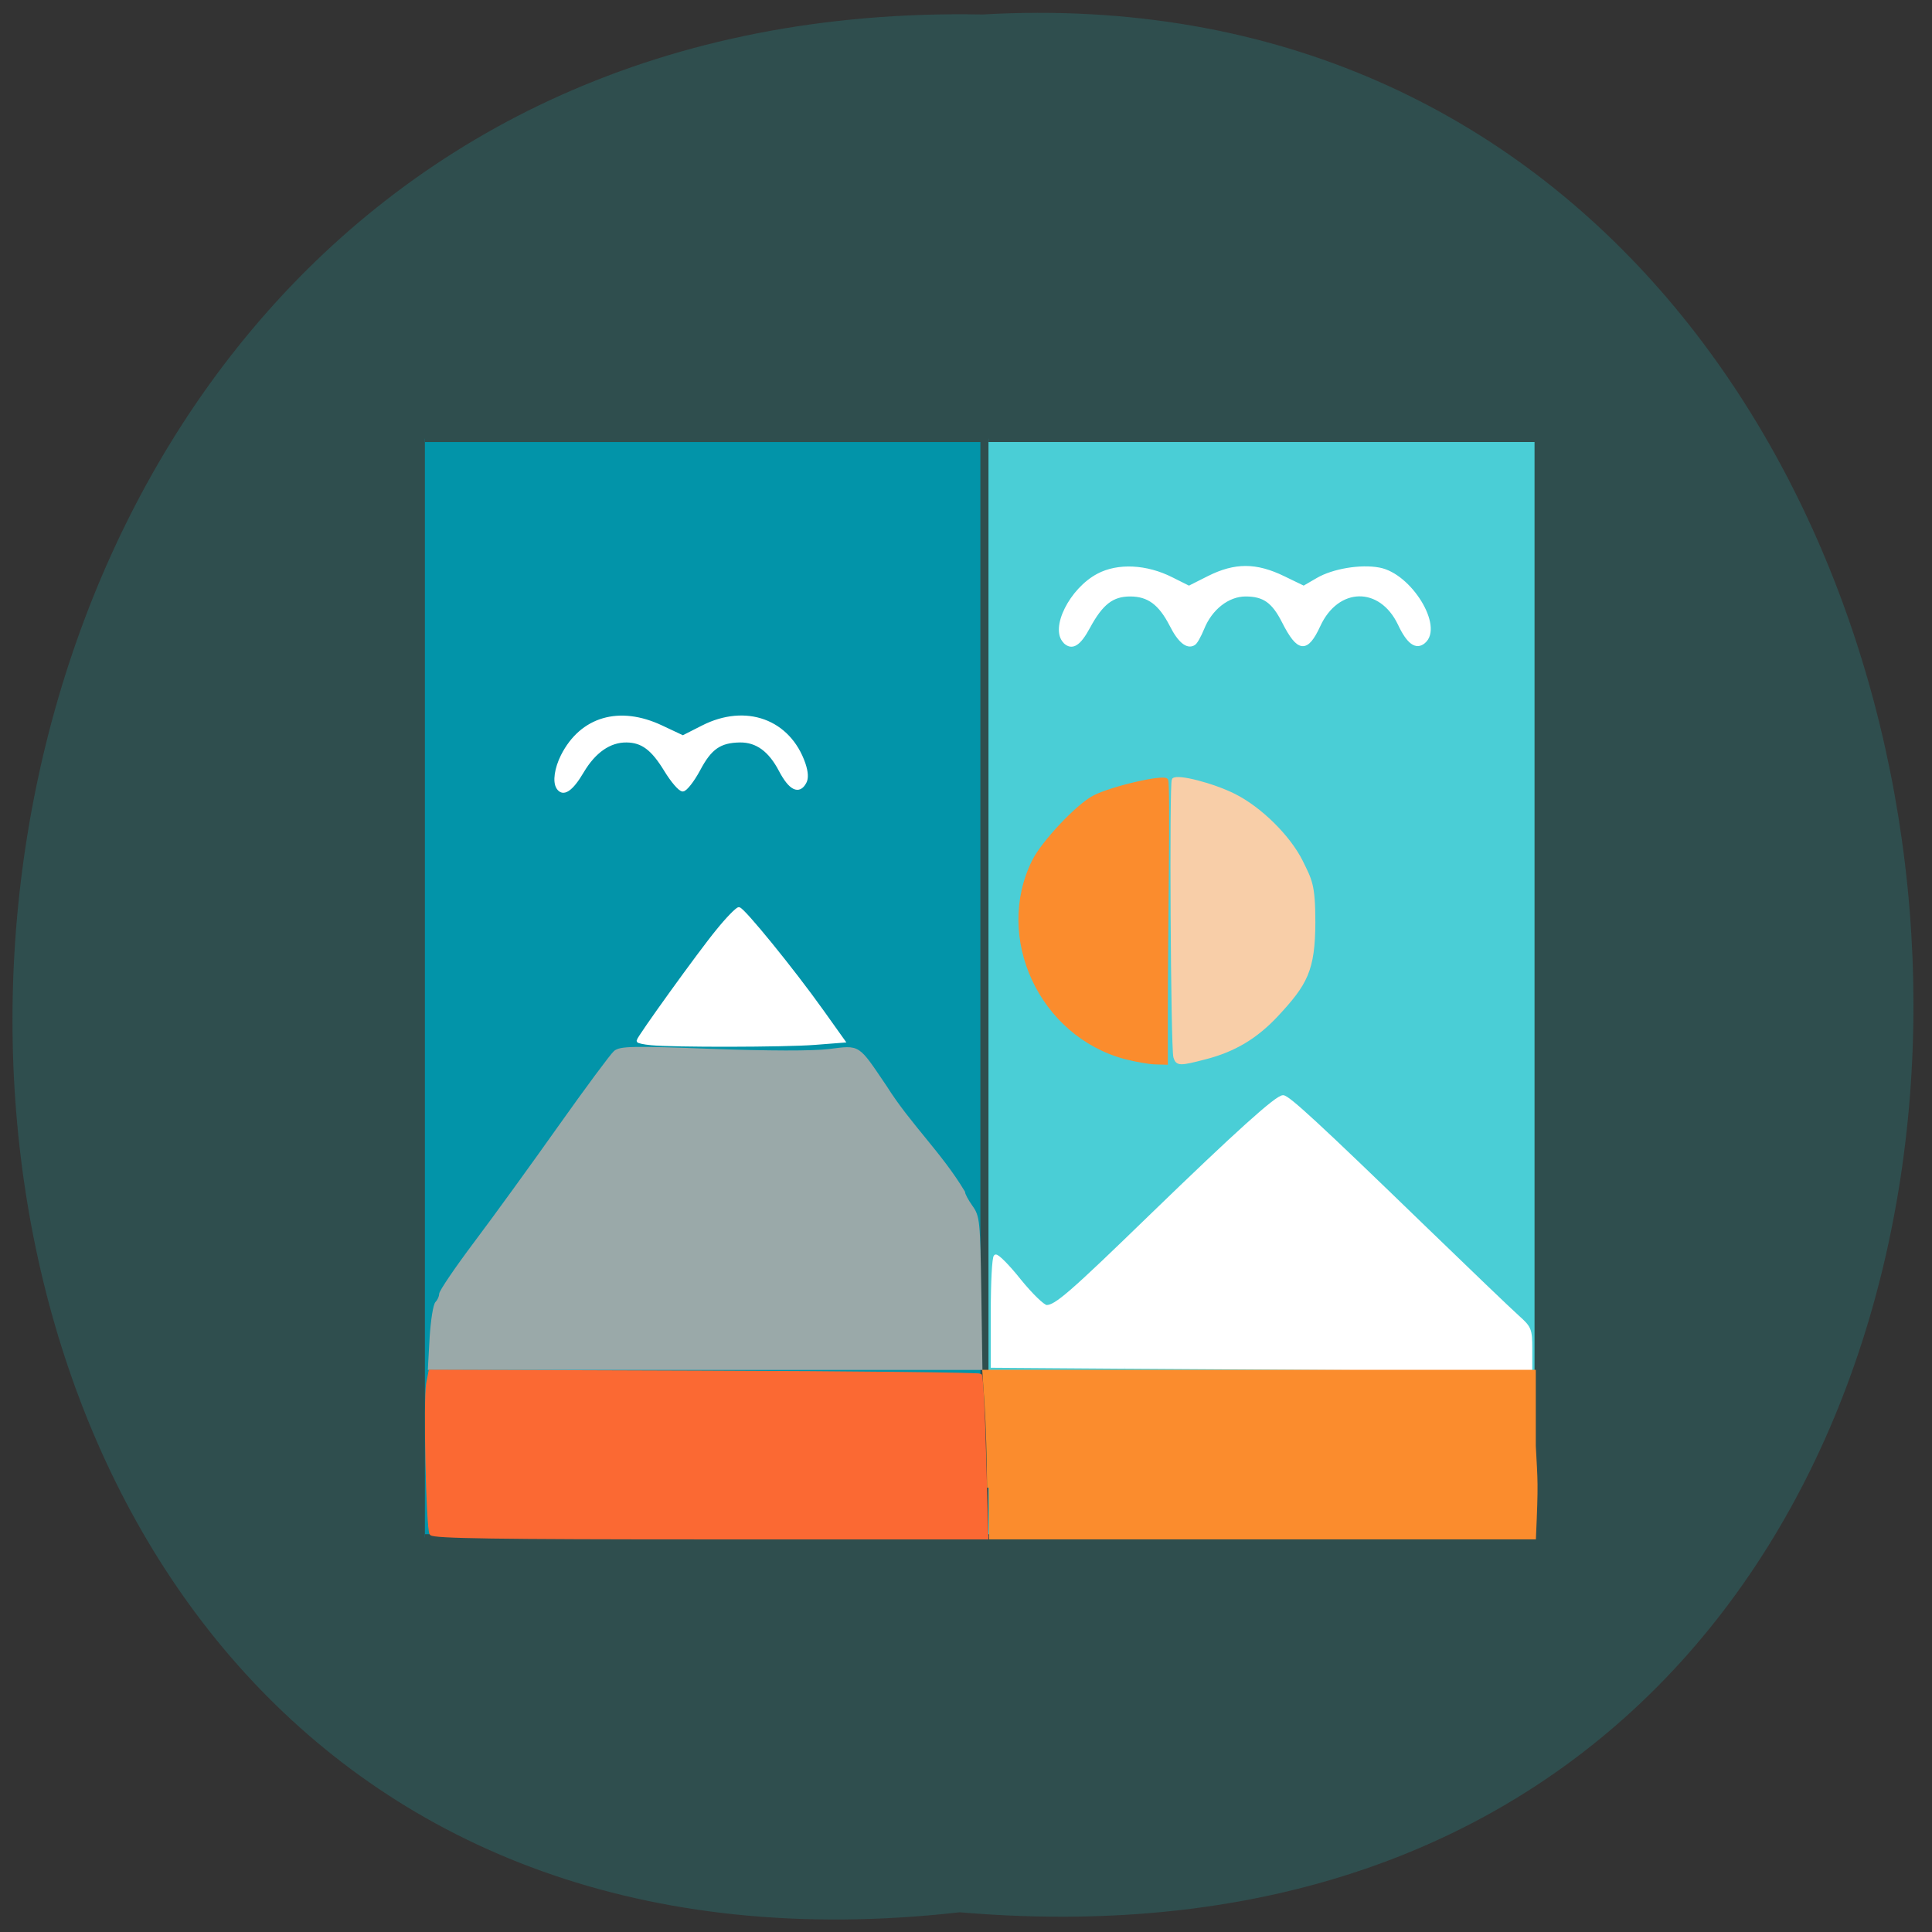 <svg xmlns="http://www.w3.org/2000/svg" viewBox="0 0 48 48"><rect x="0" y="0" width="48" height="48" fill="#333333" stroke="none"/><path d="m 23.844 47.51 c -31.691 3.586 -31.25 -47.762 0.566 -47.15 c 29.59 -1.691 32.26 49.953 -0.566 47.15" fill="#2f4e4e"/><g transform="scale(0.188)"><g stroke="#2f4e4e"><path d="m 130.63 57.979 h 72.6 v 145.21 h -72.6" fill="#4aced6" stroke-width="0.874"/><path d="m 56.15 57.979 h 73.854 v 145.21 h -73.854" fill="#0294a9" stroke-width="0.882"/></g><path d="m 57 176.75 c 0.146 -2.25 0.458 -4.313 0.75 -4.583 c 0.271 -0.271 0.5 -0.792 0.5 -1.125 c 0 -0.354 2.063 -3.396 4.583 -6.75 c 2.542 -3.375 7.542 -10.271 11.125 -15.333 c 3.604 -5.083 6.896 -9.521 7.333 -9.896 c 0.688 -0.583 2.313 -0.625 12.75 -0.229 c 7.563 0.271 13.292 0.292 15.521 0.021 c 4.083 -0.5 3.667 -0.75 7.438 4.813 c 3.188 5.063 7.271 8.813 10.313 13.896 c 0 0.271 0.438 1.104 1 1.896 c 0.958 1.333 1 1.875 1.146 11.375 l 0.146 9.979 h -72.833 l 0.229 -4.083" fill="#9aa9a9" stroke="#9aa9a9" stroke-width="0.447"/><path d="m 56.979 202.67 c -0.458 -0.729 -0.813 -17.75 -0.438 -19.813 l 0.313 -1.625 l 36.21 0.125 c 19.917 0.063 36.33 0.25 36.479 0.396 c 0.167 0.146 0.417 5.04 0.563 10.875 l 0.292 10.583 h -36.542 c -28.23 0 -36.604 -0.125 -36.875 -0.542" fill="#fb6933" stroke="#fb6933" stroke-width="0.451"/><g fill="#fff" stroke="#fff"><path d="m 86.04 137.9 c -0.917 -0.083 -1.688 -0.25 -1.688 -0.354 c 0 -0.375 8.188 -11.75 10.479 -14.521 c 1.292 -1.604 2.563 -2.896 2.813 -2.917 c 0.521 0 7.083 8.04 11 13.542 l 2.792 3.917 l -3.75 0.292 c -4 0.313 -18.833 0.333 -21.646 0.042" stroke-width="0.449"/><path d="m 148.6 180.65 l -17.438 -0.125 v -7.125 c 0 -3.917 0.167 -7.25 0.396 -7.375 c 0.208 -0.146 1.646 1.292 3.167 3.208 c 1.542 1.896 3.146 3.458 3.583 3.458 c 1.229 0 3.188 -1.688 13.958 -12.146 c 11.188 -10.833 16.458 -15.583 17.292 -15.583 c 0.667 0 4.75 3.771 18.75 17.333 c 5.813 5.625 11.333 10.917 12.271 11.75 c 1.583 1.417 1.688 1.646 1.688 4.229 v 2.729 l -18.12 -0.125 c -9.958 -0.063 -25.958 -0.167 -35.542 -0.229" stroke-width="0.456"/><g stroke-width="0.449"><path d="m 140.73 84.81 c -1.771 -1.75 0.813 -6.896 4.396 -8.792 c 2.625 -1.396 6.375 -1.208 9.708 0.479 l 2.292 1.146 l 2.604 -1.313 c 3.5 -1.75 6.25 -1.75 9.896 0.021 l 2.667 1.292 l 1.833 -1.063 c 2.063 -1.208 5.708 -1.813 8.125 -1.354 c 4.104 0.75 8.313 7.625 5.896 9.604 c -1 0.833 -2.042 0.083 -3.188 -2.354 c -2.5 -5.271 -8.229 -5.167 -10.688 0.188 c -1.604 3.479 -2.688 3.354 -4.646 -0.521 c -1.354 -2.667 -2.583 -3.542 -5.02 -3.542 c -2.333 0 -4.625 1.792 -5.688 4.458 c -0.396 0.958 -0.896 1.875 -1.146 2 c -0.854 0.542 -1.917 -0.333 -2.979 -2.438 c -1.479 -2.875 -3 -4.02 -5.438 -4.02 c -2.375 0 -3.792 1.104 -5.5 4.25 c -1.25 2.333 -2.188 2.896 -3.146 1.958"/><path d="m 73.73 104.06 c -0.479 -0.771 -0.229 -2.5 0.604 -4.167 c 2.521 -4.979 7.521 -6.438 13.08 -3.813 l 2.833 1.333 l 2.625 -1.333 c 5.688 -2.896 11.396 -0.813 13.354 4.875 c 0.354 1.063 0.417 1.896 0.125 2.417 c -0.771 1.438 -1.917 0.875 -3.208 -1.583 c -1.396 -2.667 -3.125 -3.917 -5.354 -3.896 c -2.667 0.042 -3.938 0.917 -5.458 3.792 c -0.792 1.479 -1.75 2.688 -2.104 2.688 c -0.375 0 -1.375 -1.167 -2.25 -2.604 c -1.729 -2.833 -3.083 -3.854 -5.188 -3.875 c -2.229 -0.021 -4.25 1.375 -5.833 4.04 c -1.438 2.458 -2.563 3.208 -3.229 2.125"/></g></g><g stroke-width="0.449"><g fill="#fb8c2d" stroke="#fb8c2d"><path d="m 130.67 196.6 c -0.021 -3.646 -0.167 -8.583 -0.333 -10.979 l -0.292 -4.375 h 72.69 v 9.833 c 0.25 4.771 0.354 4.688 0.021 12.13 h -72.04"/><path d="m 148.71 139.75 c -11.146 -2.979 -17.15 -15.875 -12.08 -26 c 1.25 -2.479 5.833 -7.333 7.958 -8.417 c 2.313 -1.208 9.208 -2.792 9.563 -2.229 c 0.313 0.521 -0.042 20.17 -0.042 30.75 v 6.625 l -1.458 -0.042 c -0.792 -0.021 -2.563 -0.333 -3.938 -0.688"/></g><path d="m 155.29 139.69 c -0.354 -1.188 -0.542 -36.29 -0.208 -36.646 c 0.542 -0.542 5.208 0.667 8 2.063 c 3.458 1.729 7.229 5.458 8.875 8.75 c 1.188 2.458 1.646 2.979 1.646 8 c -0.021 6.375 -1.042 8.146 -4.896 12.292 c -2.708 2.896 -5.604 4.646 -9.438 5.625 c -3.354 0.875 -3.688 0.875 -3.979 -0.083" fill="#f8cea8" stroke="#f8cea8"/></g></g></svg>